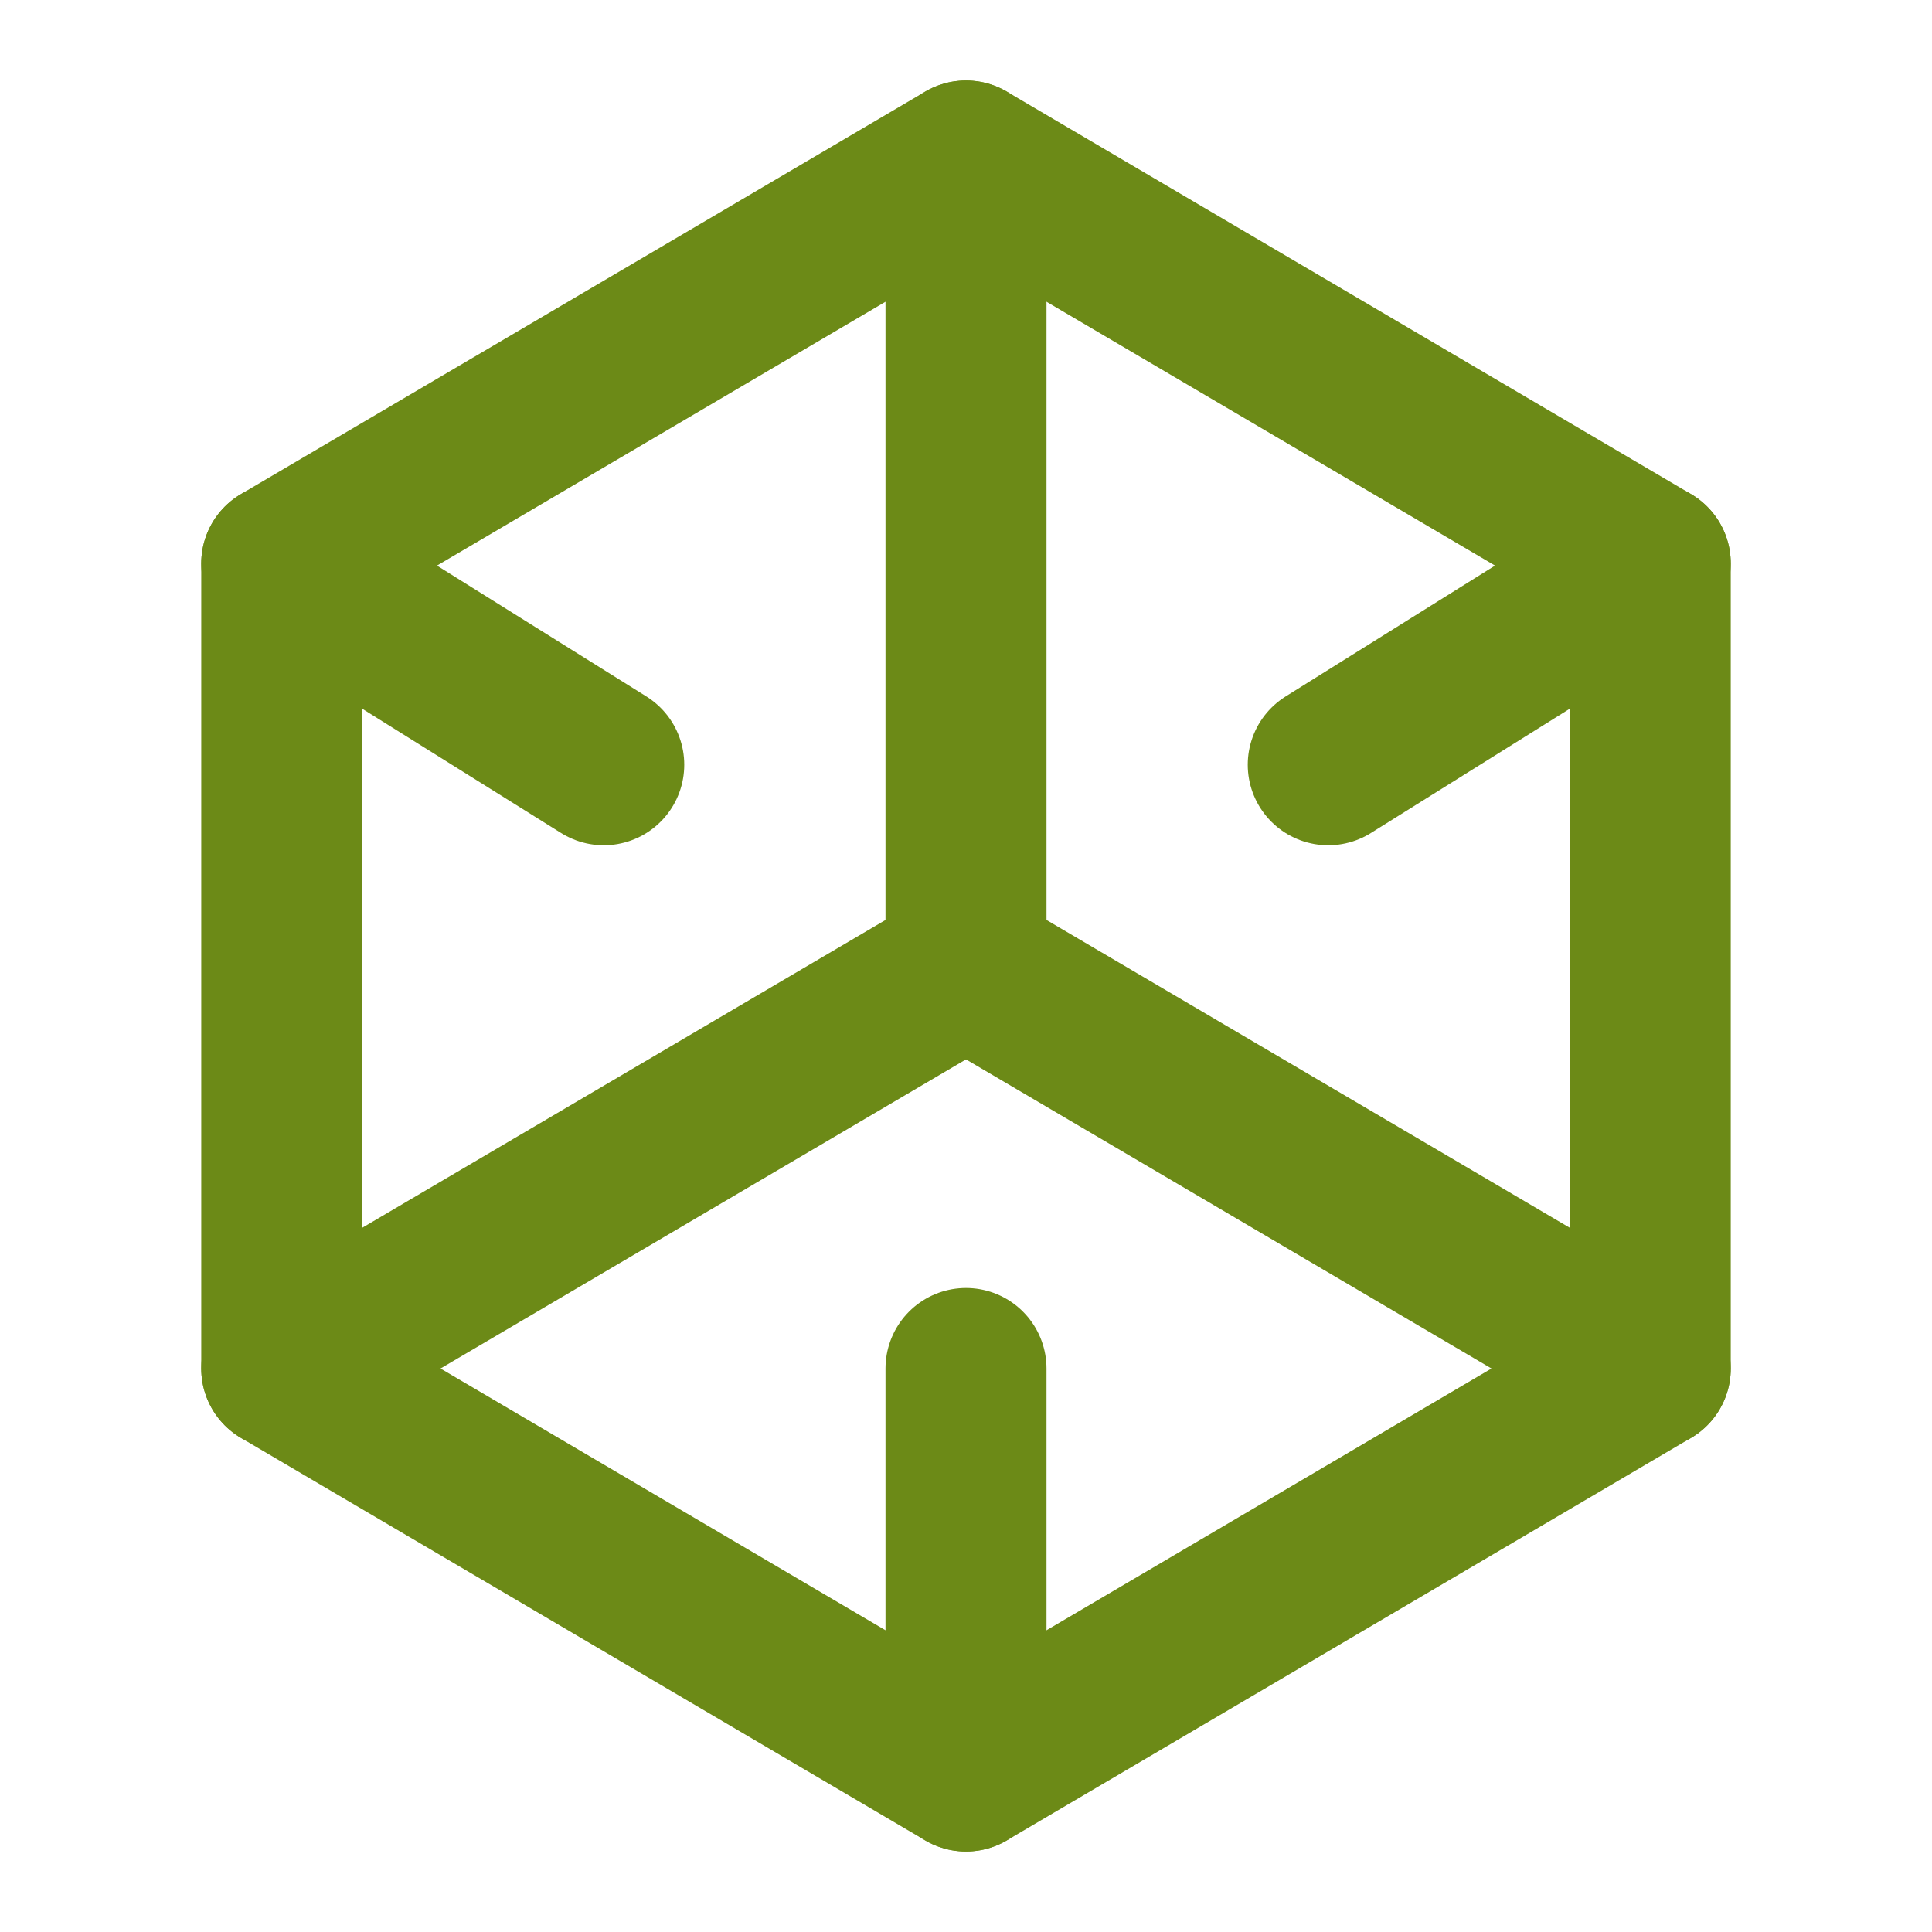 <?xml version="1.0" encoding="utf-8"?><!-- Uploaded to: SVG Repo, www.svgrepo.com, Generator: SVG Repo Mixer Tools -->
<svg width="800px" height="800px" viewBox="0 0 48 48" fill="none" xmlns="http://www.w3.org/2000/svg">


<path d="M15.5 9L7 14V24V34L15.5 39L24 44L32.5 39L41 34V24V14L32.5 9L24 4L15.5 9Z" stroke="#6c8a17" stroke-width="4" stroke-linecap="round" stroke-linejoin="round"/>
<path d="M24 4L24 24" stroke="#6c8a17" stroke-width="4" stroke-linecap="round" stroke-linejoin="round" />
<path d="M41 34L24 24" stroke="#6c8a17" stroke-width="4" stroke-linecap="round" stroke-linejoin="round"/>
<path d="M7 34L24 24" stroke="#6c8a17" stroke-width="4" stroke-linecap="round" stroke-linejoin="round"/>
<path d="M24 44V34" stroke="#6c8a17" stroke-width="4" stroke-linecap="round" stroke-linejoin="round"/>
<path d="M41 14L33 19" stroke="#6c8a17" stroke-width="4" stroke-linecap="round" stroke-linejoin="round"/>
<path d="M7 14L15 19" stroke="#6c8a17" stroke-width="4" stroke-linecap="round" stroke-linejoin="round"/>
</svg>